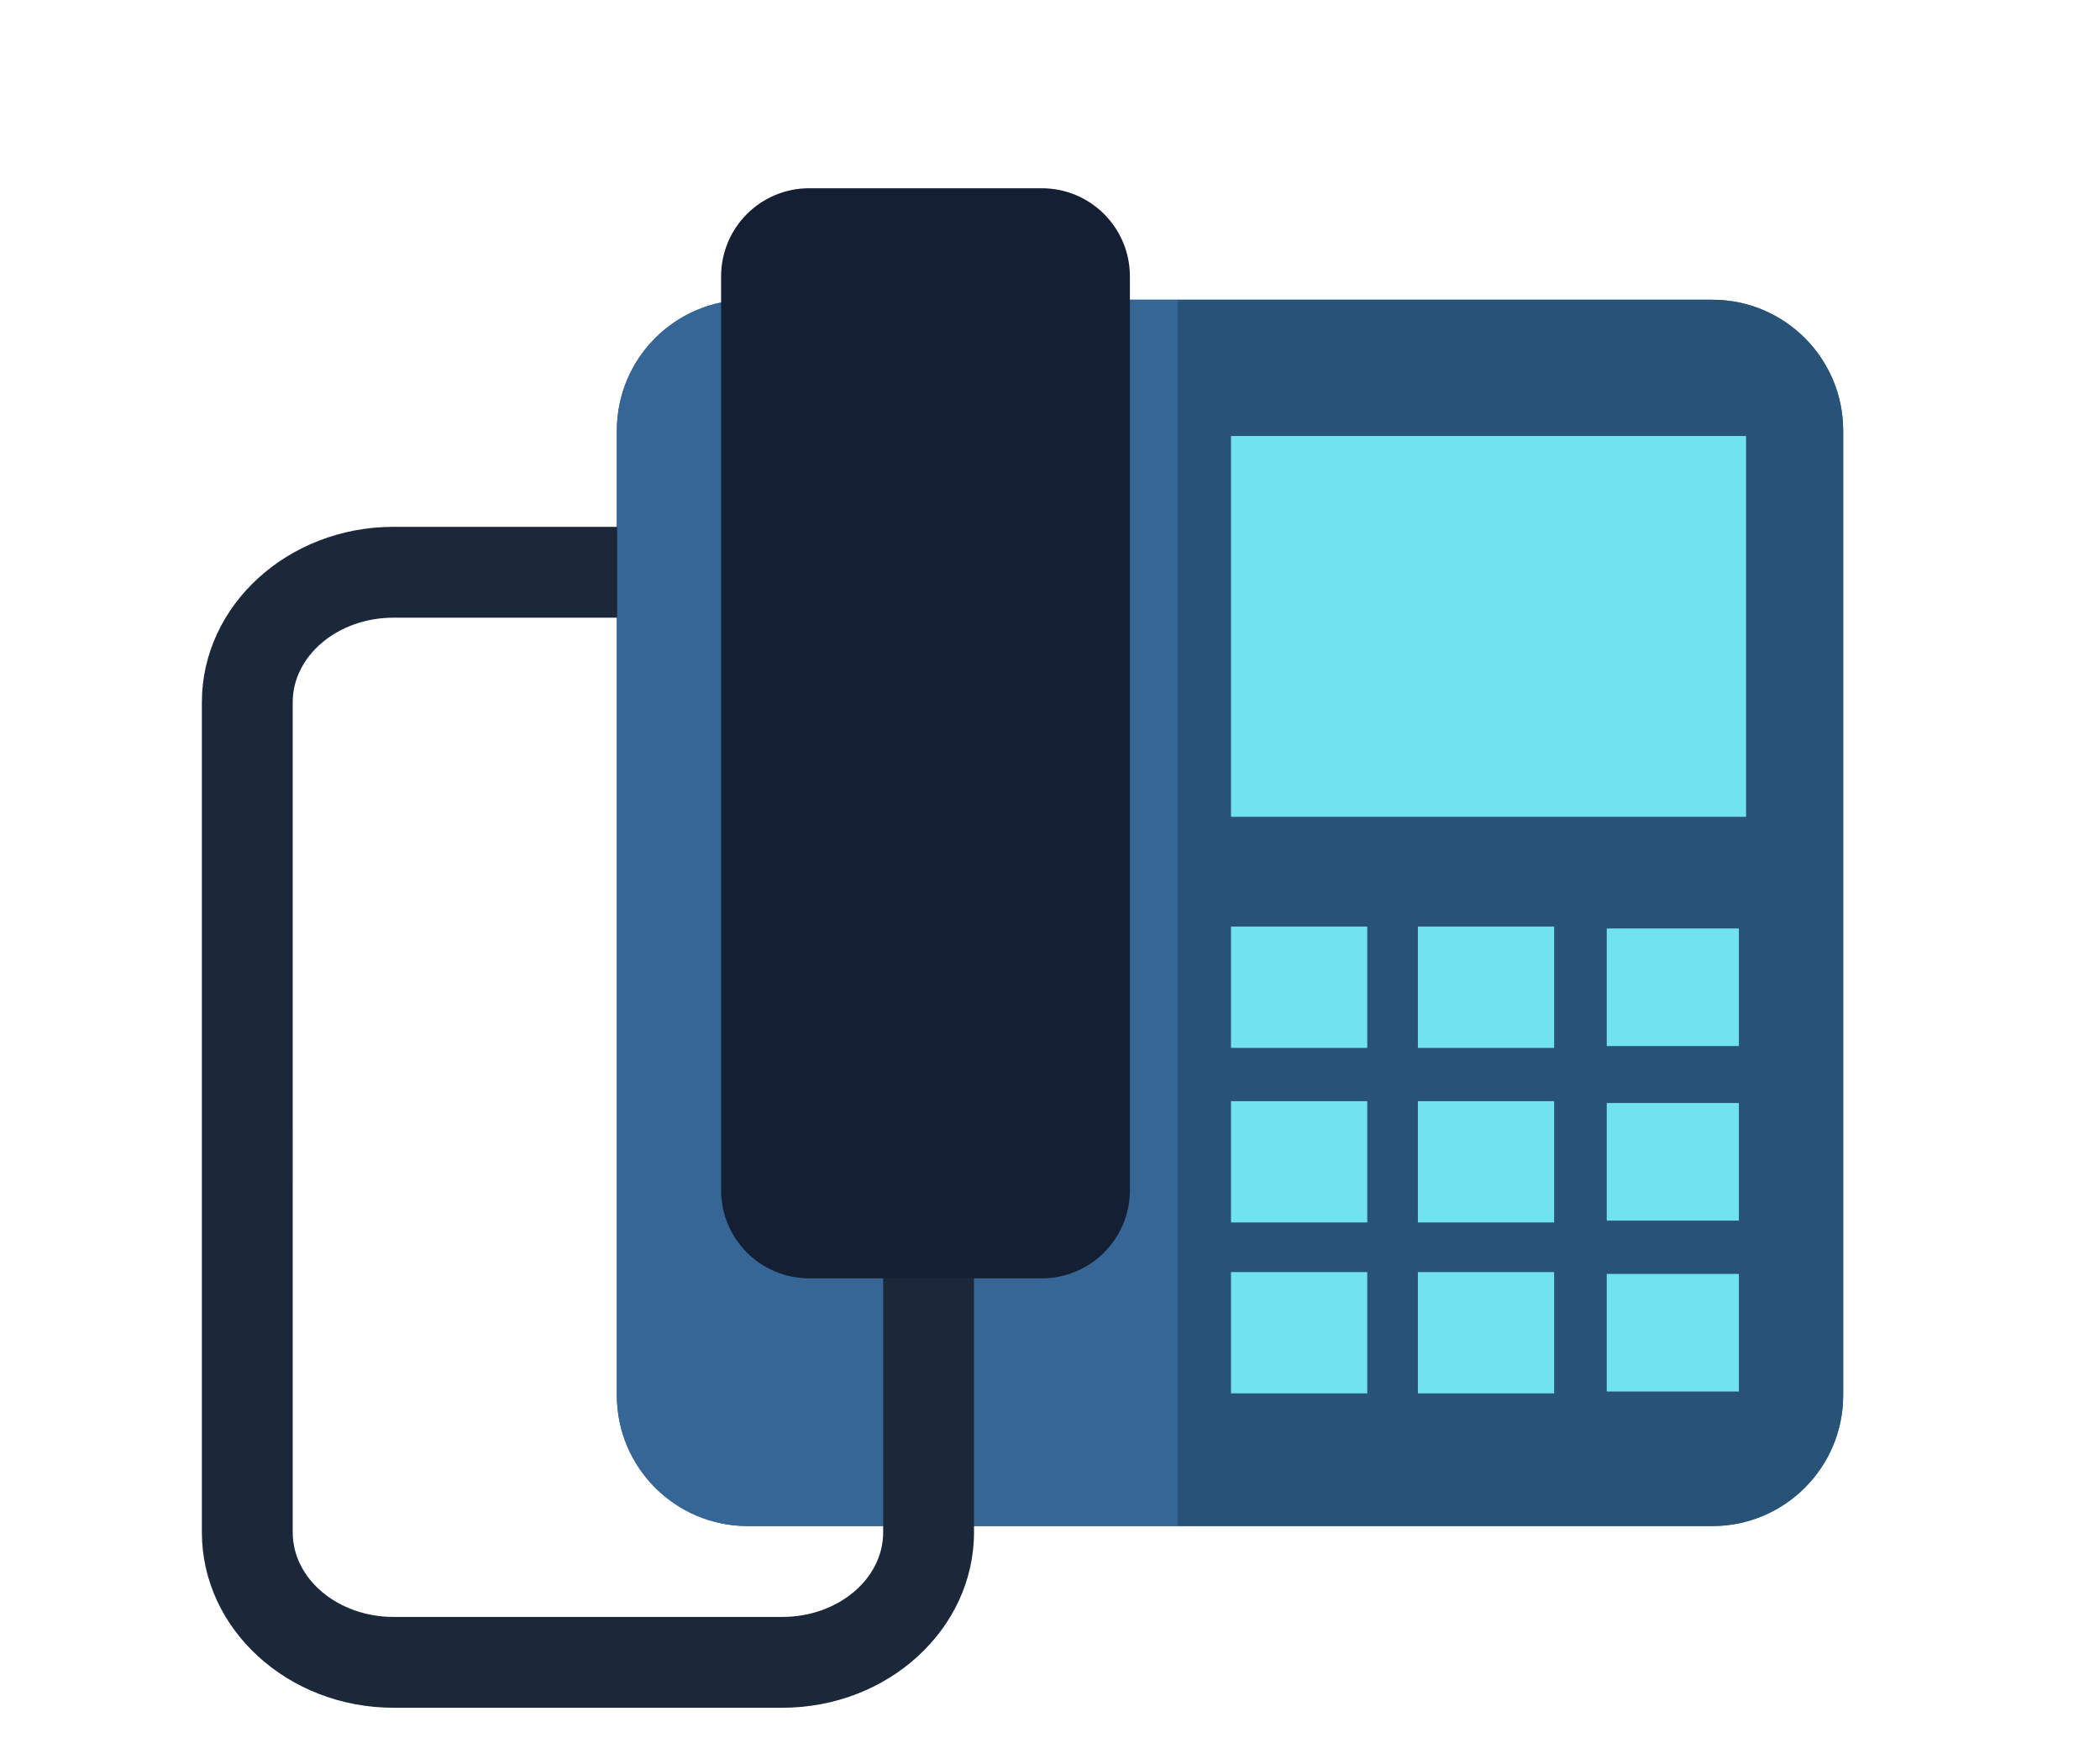 <?xml version="1.0" encoding="utf-8"?>
<!-- Generator: Adobe Illustrator 15.0.0, SVG Export Plug-In . SVG Version: 6.00 Build 0)  -->
<!DOCTYPE svg PUBLIC "-//W3C//DTD SVG 1.1//EN" "http://www.w3.org/Graphics/SVG/1.1/DTD/svg11.dtd">
<svg version="1.1" id="Layer_1" xmlns="http://www.w3.org/2000/svg" xmlns:xlink="http://www.w3.org/1999/xlink" x="0px" y="0px"
	 width="412px" height="346px" viewBox="0 0 412 346" enable-background="new 0 0 412 346" xml:space="preserve">
<g>
	<path fill="#366695" d="M146.695,299.399h189.24c14.183,0,25.678-11.496,25.678-25.675V84.482
		c0-14.182-11.499-25.676-25.678-25.676h-189.24c-14.18,0-25.676,11.496-25.676,25.676v189.241
		C121.019,287.903,132.516,299.399,146.695,299.399z"/>
	<path fill="#366695" d="M146.695,58.806c-14.18,0-25.676,11.496-25.676,25.676v189.241c0,14.18,11.496,25.675,25.676,25.675h84.36
		V58.806H146.695z"/>
</g>
<path fill="#285377" d="M335.939,58.806H231.056v240.593h104.884c14.18,0,25.675-11.496,25.675-25.675V84.482
	C361.614,70.302,350.119,58.806,335.939,58.806z"/>
<g>
	<rect x="278.175" y="216.042" fill="#71E2EF" width="26.733" height="23.792"/>
	<rect x="241.511" y="216.042" fill="#71E2EF" width="26.733" height="23.792"/>
	<rect x="315.229" y="216.402" fill="#71E2EF" width="25.923" height="23.071"/>
	<rect x="278.175" y="181.791" fill="#71E2EF" width="26.733" height="23.795"/>
	<rect x="241.511" y="181.791" fill="#71E2EF" width="26.733" height="23.795"/>
	<rect x="241.511" y="85.538" fill="#71E2EF" width="101.051" height="74.713"/>
	<rect x="315.229" y="182.152" fill="#71E2EF" width="25.923" height="23.072"/>
	<rect x="278.175" y="249.57" fill="#71E2EF" width="26.733" height="23.793"/>
	<rect x="241.511" y="249.57" fill="#71E2EF" width="26.733" height="23.793"/>
	<rect x="315.229" y="249.931" fill="#71E2EF" width="25.923" height="23.072"/>
</g>
<g>
	<path fill="#1B283A" d="M121.087,121.182h-43.88c-10.906,0-19.779,7.443-19.779,16.592V300.63c0,9.15,8.874,16.595,19.779,16.595
		h76.282c10.906,0,19.78-7.444,19.78-16.595v-69.546c0-4.922,3.99-8.91,8.911-8.91s8.91,3.991,8.91,8.91v69.546
		c0,18.978-16.868,34.414-37.603,34.414H77.206c-20.733,0-37.6-15.437-37.6-34.414V137.774c0-18.976,16.868-34.414,37.6-34.414
		h43.881L121.087,121.182L121.087,121.182z"/>
	<path fill="#141F33" d="M204.392,250.796h-45.635c-9.545,0-17.283-7.738-17.283-17.283V54.215c0-9.545,7.738-17.282,17.283-17.282
		h45.635c9.544,0,17.282,7.737,17.282,17.282v179.298C221.671,243.057,213.933,250.796,204.392,250.796z"/>
</g>
</svg>
